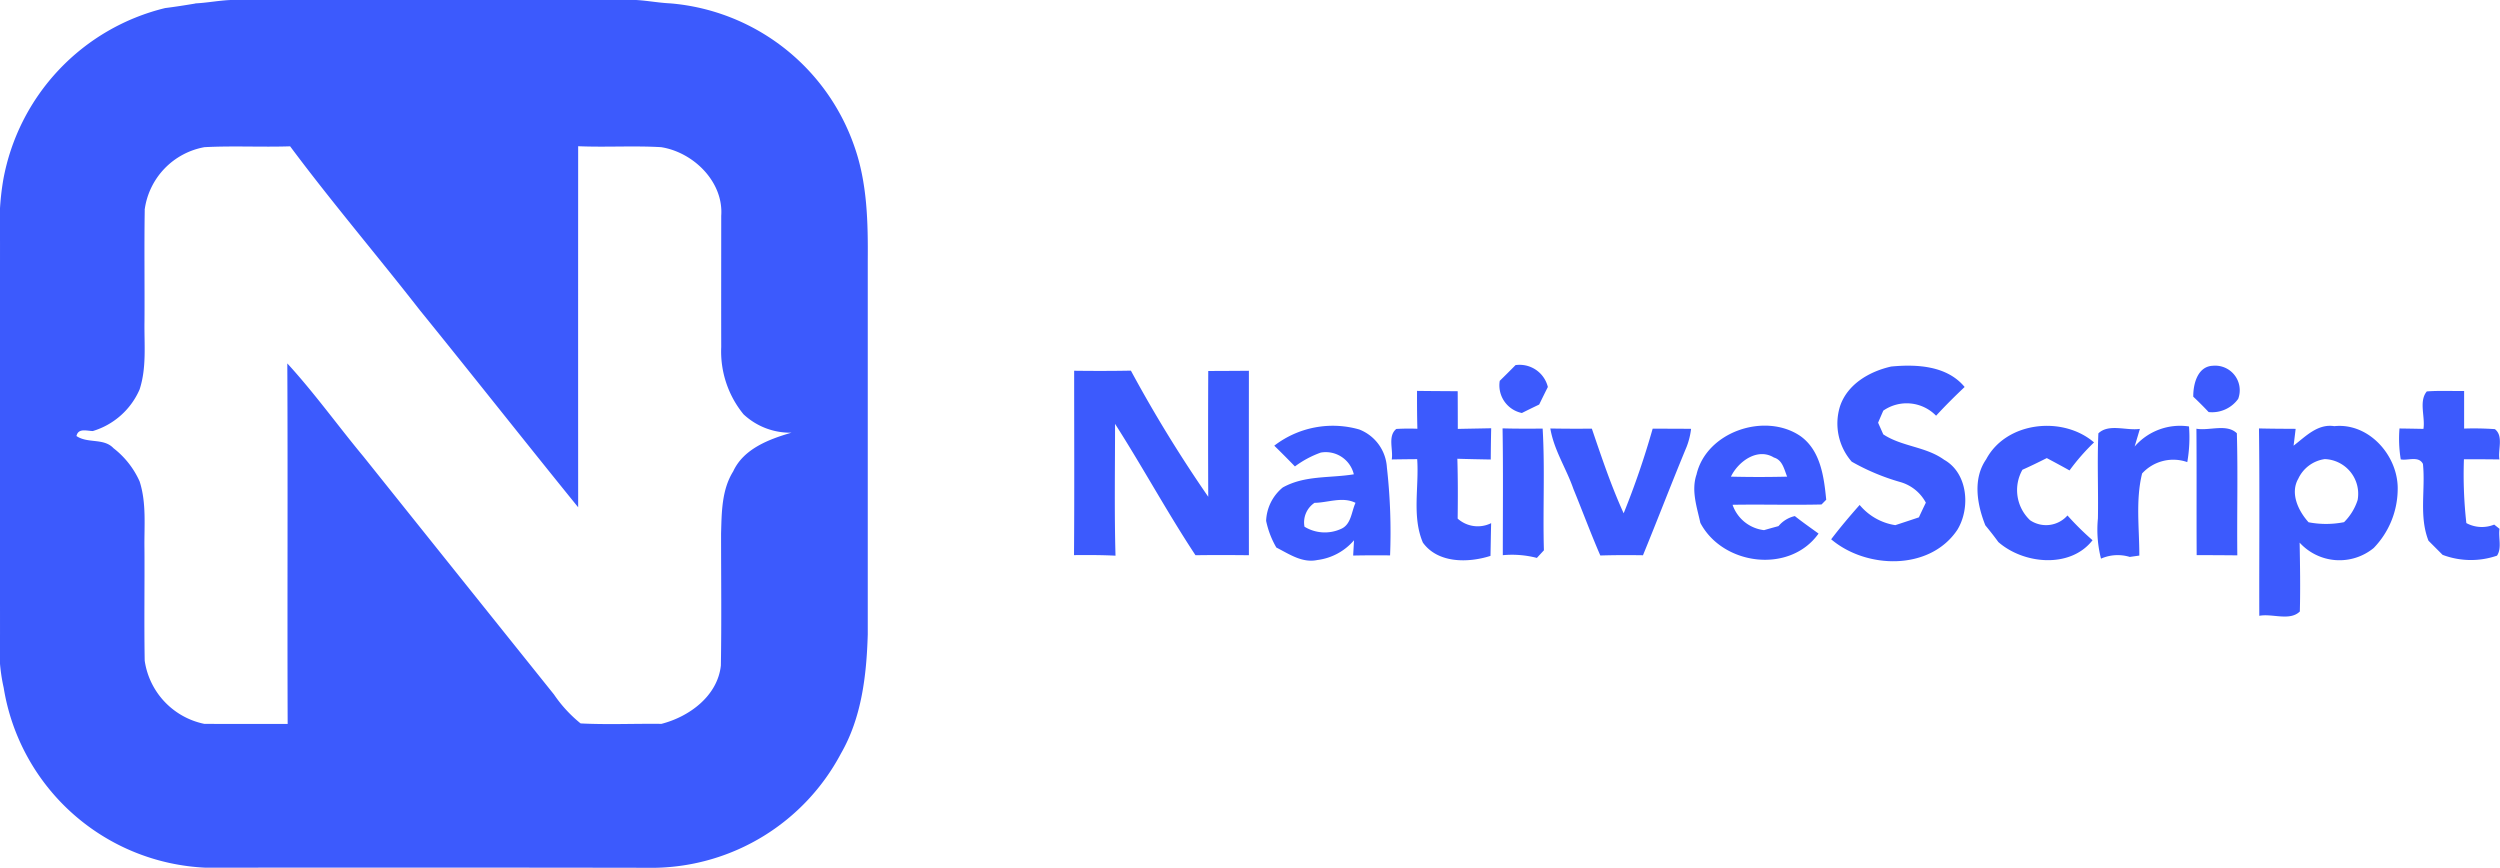 <svg xmlns="http://www.w3.org/2000/svg" width="220" height="76.38" viewBox="0 0 220 76.38">
  <path id="Trazado_100536" data-name="Trazado 100536" d="M-433.617,637.728c1.136.2,2.667-.466,3.559.4.1,3.577,0,7.162.04,10.743-1.194-.013-2.387-.018-3.577-.022-.022-3.71.009-7.415-.022-11.12m-8.627.408c.91-.883,2.476-.217,3.652-.395-.115.391-.346,1.167-.462,1.553a5.288,5.288,0,0,1,4.784-1.766,12.572,12.572,0,0,1-.151,3.137,3.714,3.714,0,0,0-3.976,1c-.581,2.356-.24,4.824-.244,7.224-.209.031-.63.089-.839.12a3.64,3.64,0,0,0-2.534.151,10.321,10.321,0,0,1-.271-3.541c.044-2.494-.071-4.992.04-7.486m-9.874,2.285c1.757-3.315,6.727-3.861,9.492-1.487a18.675,18.675,0,0,0-2.157,2.467c-.661-.373-1.336-.732-2-1.087-.71.355-1.42.706-2.143,1.025a3.642,3.642,0,0,0,.675,4.446,2.512,2.512,0,0,0,3.288-.422,24.919,24.919,0,0,0,2.205,2.179c-1.948,2.507-6.057,2.117-8.289.16-.364-.506-.754-.994-1.145-1.473-.728-1.828-1.123-4.087.075-5.809m-38.354-2.711c1.211.022,2.432.027,3.652.013.852,2.5,1.7,5.037,2.8,7.451a72.884,72.884,0,0,0,2.552-7.446c1.127,0,2.254,0,3.381.013a6.526,6.526,0,0,1-.386,1.566c-1.318,3.173-2.543,6.381-3.847,9.558-1.251-.018-2.5-.018-3.754.022-.839-1.935-1.571-3.914-2.37-5.862-.621-1.8-1.713-3.417-2.028-5.316m-4.2-.009c1.172.031,2.347.031,3.523.018.209,3.568.009,7.145.111,10.712-.155.169-.466.5-.617.67a8.728,8.728,0,0,0-3-.24c0-3.719.04-7.442-.022-11.16m-16.53,6.541a2.069,2.069,0,0,0-.9,2.112,3.425,3.425,0,0,0,3.2.2c.919-.382.927-1.522,1.291-2.3-1.149-.568-2.392-.022-3.594,0m-3.554-5.032a8.45,8.45,0,0,1,7.477-1.424,3.824,3.824,0,0,1,2.432,3.346,51.115,51.115,0,0,1,.28,7.735c-1.087-.013-2.166-.009-3.248.013.018-.337.058-1.007.075-1.345a5.079,5.079,0,0,1-3.235,1.74c-1.327.28-2.481-.532-3.6-1.1a7.815,7.815,0,0,1-.9-2.347,4,4,0,0,1,1.464-2.938c1.948-1.083,4.14-.812,6.253-1.158a2.537,2.537,0,0,0-2.907-1.913,8.733,8.733,0,0,0-2.276,1.22q-.9-.932-1.819-1.828m90.087,2.955c-.692,1.282.044,2.8.932,3.785a8.134,8.134,0,0,0,3.124-.009A4.831,4.831,0,0,0-419.43,644a3.055,3.055,0,0,0-2.889-3.6,3.035,3.035,0,0,0-2.352,1.766m-.395-2.947c1.056-.808,2.117-1.948,3.581-1.717,3.1-.324,5.7,2.694,5.578,5.676a7.5,7.5,0,0,1-2.108,5.045,4.746,4.746,0,0,1-6.519-.47c.036,2.019.071,4.038.018,6.057-.879.87-2.432.16-3.568.382-.018-5.5.04-11-.027-16.49,1.074.027,2.148.031,3.226.036-.044.373-.133,1.114-.182,1.482m-49.51,2.725q2.469.06,4.943,0c-.262-.635-.4-1.46-1.163-1.682-1.451-.892-3.146.355-3.781,1.677m-3.04-.142c.848-3.807,6.035-5.551,9.155-3.421,1.775,1.269,2.072,3.594,2.268,5.6-.107.107-.311.315-.413.417-2.609.062-5.219-.018-7.828.027a3.335,3.335,0,0,0,2.773,2.232c.422-.124.843-.24,1.269-.355a2.611,2.611,0,0,1,1.438-.883c.674.537,1.385,1.03,2.086,1.54-2.529,3.555-8.418,2.813-10.4-.941-.3-1.376-.808-2.813-.351-4.22m64.287-7.349c1.087-.084,2.179-.022,3.275-.04,0,1.1,0,2.205,0,3.31a26.236,26.236,0,0,1,2.707.049c.781.612.253,1.806.4,2.667q-1.564-.02-3.124-.018a38.3,38.3,0,0,0,.213,5.618,2.875,2.875,0,0,0,2.45.133c.12.093.351.28.47.373-.115.763.222,1.7-.222,2.361a7.046,7.046,0,0,1-4.788-.071l-1.242-1.243c-.852-2.161-.253-4.508-.488-6.758-.373-.737-1.336-.271-1.953-.4a11.169,11.169,0,0,1-.111-2.72c.7.009,1.4.022,2.108.036.169-1.056-.426-2.445.3-3.3m-88.862-.044c1.189.018,2.383.018,3.577.031q.007,1.657.009,3.315c.976-.022,1.953-.036,2.938-.058-.022.914-.031,1.833-.04,2.751-.981-.018-1.961-.036-2.938-.067.053,1.753.049,3.51.027,5.267a2.646,2.646,0,0,0,2.947.4c-.027.958-.036,1.917-.058,2.88-1.957.63-4.633.666-5.951-1.172-.976-2.3-.324-4.912-.5-7.34q-1.118.007-2.237.027c.142-.87-.373-2.055.4-2.685.617-.035,1.234-.04,1.855-.018-.031-1.109-.035-2.223-.031-3.333m-30.18-1.771c1.664.022,3.333.022,5-.009a118.1,118.1,0,0,0,6.807,11.1q-.027-5.531,0-11.067c1.194-.009,2.383-.009,3.577-.022q-.007,8.114,0,16.233c-1.566-.018-3.133-.022-4.7,0-2.49-3.772-4.642-7.752-7.078-11.56,0,3.87-.067,7.735.04,11.6-1.216-.062-2.436-.062-3.652-.049.04-5.4.013-10.81.013-16.219m98.482,2.276c-.013-1.092.368-2.654,1.708-2.72a2.165,2.165,0,0,1,2.245,2.911,2.833,2.833,0,0,1-2.6,1.163c-.439-.466-.892-.919-1.353-1.353m-26.581-2.654c2.245-.213,4.908-.08,6.461,1.8-.865.817-1.708,1.655-2.512,2.529a3.609,3.609,0,0,0-4.646-.448c-.115.262-.346.794-.457,1.061.111.257.342.768.453,1.025,1.651,1.092,3.745,1.069,5.356,2.237,2.1,1.176,2.33,4.256,1.167,6.159-2.418,3.625-8.01,3.466-11.107.839.794-1.043,1.637-2.041,2.507-3.022a5.075,5.075,0,0,0,3.137,1.779c.692-.226,1.384-.453,2.077-.688q.3-.652.612-1.291a3.7,3.7,0,0,0-2.263-1.819,19.3,19.3,0,0,1-4.26-1.788,5.1,5.1,0,0,1-1.034-4.864c.648-1.961,2.6-3.08,4.509-3.51m-34.449,1.26c.466-.457.932-.919,1.389-1.385a2.558,2.558,0,0,1,2.844,1.926c-.257.51-.51,1.025-.763,1.544-.51.244-1.021.493-1.522.745a2.481,2.481,0,0,1-1.948-2.831m-119.241-15.039c-.053,3.275,0,6.554-.022,9.829-.031,1.992.2,4.043-.43,5.968a6.537,6.537,0,0,1-4.118,3.661c-.541-.013-1.282-.28-1.438.439.994.679,2.4.155,3.257,1.069a7.626,7.626,0,0,1,2.3,2.924c.617,1.908.395,3.936.426,5.911.022,3.288-.036,6.576.022,9.865a6.655,6.655,0,0,0,5.245,5.56c2.445.013,4.89,0,7.335.009-.04-10.575.022-21.154-.031-31.728,2.387,2.6,4.446,5.485,6.705,8.2q8.374,10.47,16.761,20.932a11.741,11.741,0,0,0,2.343,2.547c2.365.124,4.744.009,7.113.04,2.458-.63,4.939-2.454,5.232-5.134.067-3.87.018-7.743.018-11.613.053-1.855.049-3.847,1.069-5.476.914-1.988,3.16-2.831,5.121-3.4a6.012,6.012,0,0,1-4.216-1.62,8.739,8.739,0,0,1-1.961-5.911c-.009-3.852,0-7.7,0-11.551.217-3-2.454-5.6-5.29-6.044-2.432-.142-4.872.022-7.3-.084q-.007,15.889,0,31.773c-4.673-5.76-9.261-11.586-13.934-17.346-3.768-4.832-7.752-9.505-11.413-14.418-2.516.084-5.032-.058-7.539.075a6.468,6.468,0,0,0-5.263,5.52m4.451-18.172c1.061-.049,2.1-.262,3.164-.3,11.675-.009,23.355.013,35.03-.013,1.216-.013,2.41.257,3.621.311a18.8,18.8,0,0,1,16.179,12.558c1.154,3.244,1.216,6.736,1.189,10.144q0,16.414,0,32.829c-.107,3.6-.533,7.322-2.37,10.5a18.892,18.892,0,0,1-16.343,10.038q-19.769-.033-39.539-.009a18.855,18.855,0,0,1-17.786-15.833,15.567,15.567,0,0,1-.324-4.717q-.007-17.3,0-34.6a23.663,23.663,0,0,1,.284-5.374A19.062,19.062,0,0,1-612.37,600.71c.888-.111,1.779-.253,2.663-.4" transform="translate(626.902 -600)" fill="#3c5afd"/>
</svg>

